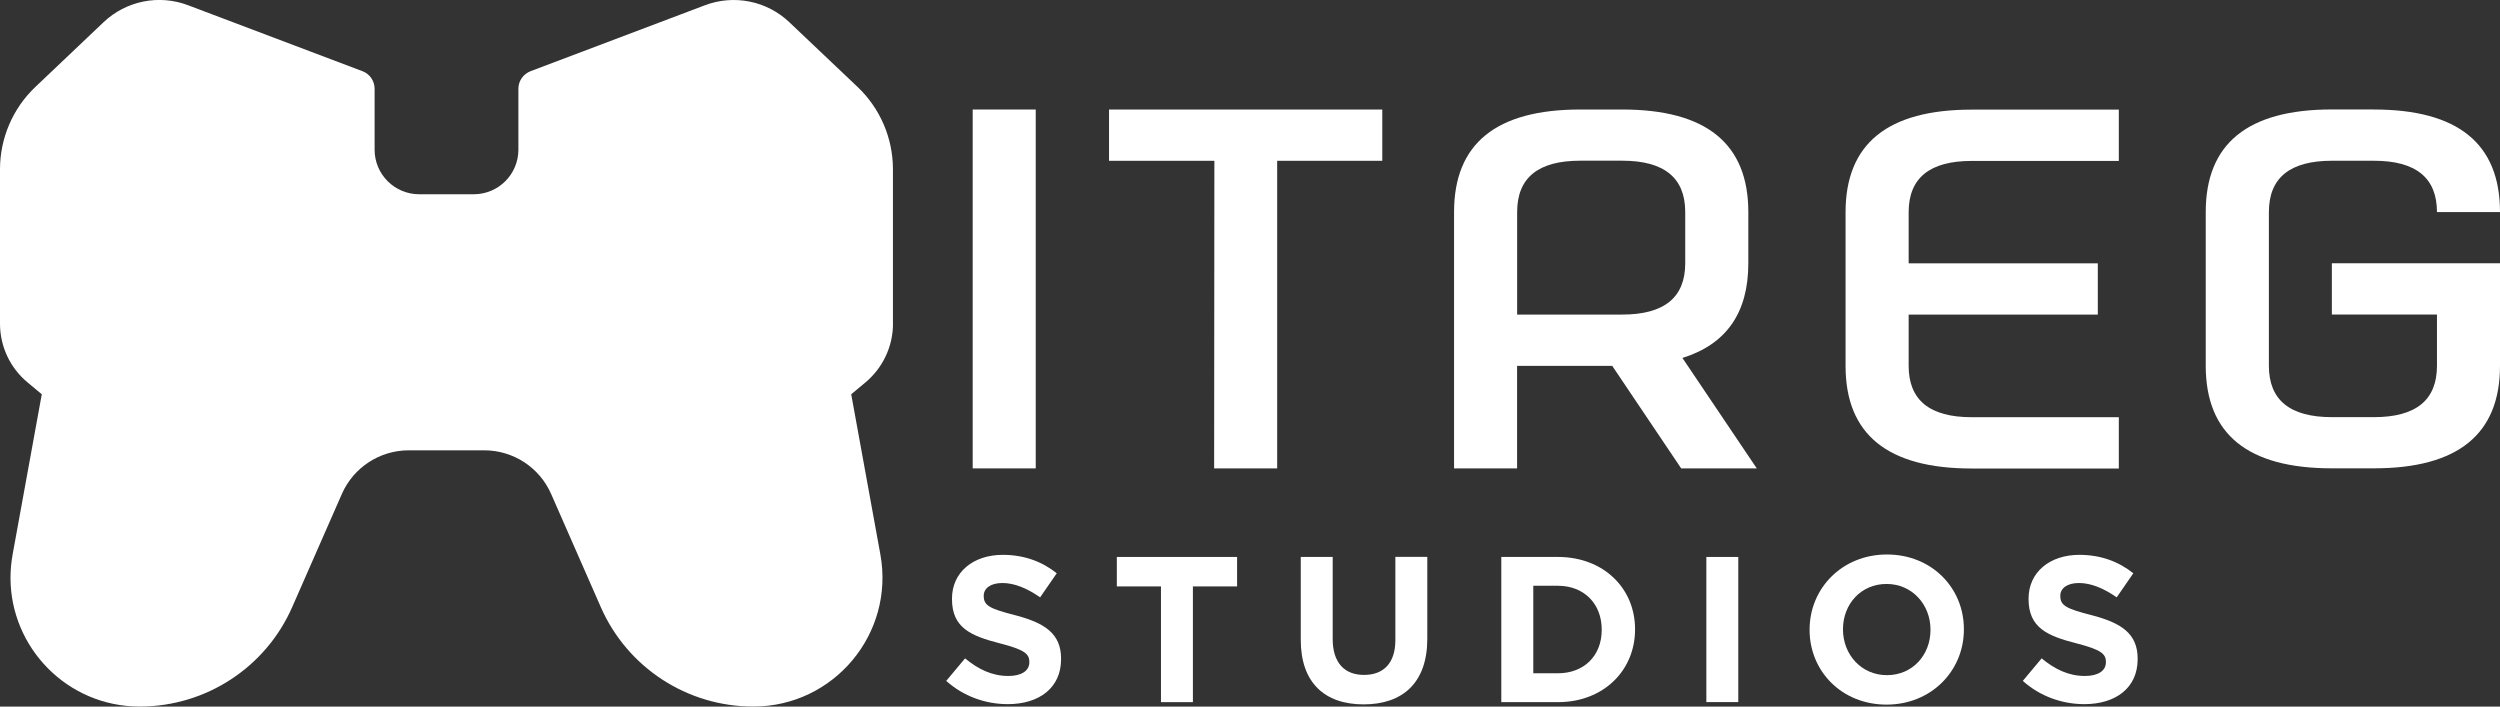 <svg id="Layer_1" data-name="Layer 1" xmlns="http://www.w3.org/2000/svg" viewBox="0 0 425.98 120.4">
  <rect x="0" y="0" width="425.98" height="120.4" fill="#333333" stroke="none"/>
  <defs>
    <style>
      .cls-1 {
        fill: #fff;
      }
    </style>
  </defs>
  <g>
    <path class="cls-1" d="m176.48,79.81h-10.74V18.66h10.74v61.15Z"/>
    <path class="cls-1" d="m217.62,27.4v52.41h-10.74l.04-52.41h-17.95v-8.74h46.56v8.74h-17.91Z"/>
    <path class="cls-1" d="m274.7,62.34h-16.2v17.47h-10.74v-43.68c0-11.65,7.16-17.47,21.49-17.47h7.16c14.33,0,21.49,5.82,21.49,17.47v8.74c0,8.42-3.74,13.79-11.23,16.12l12.67,18.82h-12.88l-11.75-17.47Zm-16.2-8.74h17.91c7.16,0,10.74-2.91,10.74-8.74v-8.74c0-5.82-3.58-8.74-10.74-8.74h-7.16c-7.16,0-10.74,2.91-10.74,8.74v17.47Z"/>
    <path class="cls-1" d="m325.22,44.87h32.23v8.74h-32.23v8.74c0,5.82,3.58,8.74,10.74,8.74h25.07v8.74h-25.07c-14.33,0-21.49-5.82-21.49-17.47v-26.21c0-11.65,7.16-17.47,21.49-17.47h25.07v8.74h-25.07c-7.16,0-10.74,2.91-10.74,8.74v8.74Z"/>
    <path class="cls-1" d="m404.49,18.66c14.33,0,21.49,5.82,21.49,17.47h-10.74c0-5.82-3.58-8.74-10.74-8.74h-7.16c-7.16,0-10.74,2.91-10.74,8.74v26.21c0,5.82,3.58,8.74,10.74,8.74h7.16c7.16,0,10.74-2.91,10.74-8.74v-8.74h-17.91v-8.74h28.65v17.47c0,11.65-7.16,17.47-21.49,17.47h-7.16c-14.33,0-21.49-5.82-21.49-17.47v-26.21c0-11.65,7.16-17.47,21.49-17.47h7.16Z"/>
  </g>
  <g>
    <path class="cls-1" d="m161.22,116.03l3.22-3.85c2.23,1.84,4.56,3,7.38,3,2.23,0,3.57-.88,3.57-2.33v-.07c0-1.38-.85-2.08-4.98-3.15-4.98-1.27-8.2-2.65-8.2-7.56v-.07c0-4.49,3.6-7.46,8.66-7.46,3.6,0,6.68,1.13,9.19,3.14l-2.83,4.1c-2.19-1.52-4.35-2.44-6.43-2.44s-3.18.95-3.18,2.16v.07c0,1.62,1.06,2.16,5.34,3.25,5.02,1.31,7.84,3.11,7.84,7.42v.07c0,4.91-3.75,7.67-9.08,7.67-3.75,0-7.53-1.31-10.49-3.96Z"/>
    <path class="cls-1" d="m197.83,99.92h-7.53v-5.02h20.49v5.02h-7.53v19.72h-5.44v-19.72Z"/>
    <path class="cls-1" d="m221.64,109.03v-14.13h5.44v13.99c0,4.03,2.01,6.11,5.34,6.11s5.34-2.01,5.34-5.94v-14.17h5.44v13.96c0,7.49-4.2,11.17-10.85,11.17s-10.71-3.71-10.71-10.99Z"/>
    <path class="cls-1" d="m255.81,94.9h9.65c7.77,0,13.14,5.34,13.14,12.3v.07c0,6.96-5.37,12.37-13.14,12.37h-9.65v-24.73Zm9.65,19.82c4.45,0,7.46-3,7.46-7.38v-.07c0-4.38-3-7.46-7.46-7.46h-4.2v14.91h4.2Z"/>
    <path class="cls-1" d="m290.75,94.9h5.44v24.73h-5.44v-24.73Z"/>
    <path class="cls-1" d="m308.34,107.34v-.07c0-7.03,5.55-12.79,13.18-12.79s13.11,5.69,13.11,12.72v.07c0,7.03-5.55,12.79-13.18,12.79s-13.11-5.69-13.11-12.72Zm20.6,0v-.07c0-4.24-3.11-7.77-7.49-7.77s-7.42,3.46-7.42,7.7v.07c0,4.24,3.11,7.77,7.49,7.77s7.42-3.46,7.42-7.7Z"/>
    <path class="cls-1" d="m344.66,116.03l3.22-3.85c2.23,1.84,4.56,3,7.38,3,2.23,0,3.57-.88,3.57-2.33v-.07c0-1.38-.85-2.08-4.98-3.15-4.98-1.27-8.2-2.65-8.2-7.56v-.07c0-4.49,3.6-7.46,8.66-7.46,3.6,0,6.68,1.13,9.19,3.14l-2.83,4.1c-2.19-1.52-4.35-2.44-6.43-2.44s-3.18.95-3.18,2.16v.07c0,1.62,1.06,2.16,5.34,3.25,5.02,1.31,7.84,3.11,7.84,7.42v.07c0,4.91-3.75,7.67-9.08,7.67-3.75,0-7.53-1.31-10.49-3.96Z"/>
  </g>
  <path class="cls-1" d="m152.15,55.14v-26.29c0-5.31-2.18-10.39-6.03-14.04l-11.61-11.01c-3.84-3.66-9.44-4.78-14.4-2.9l-29.65,11.21s-.02,0-.03.01c-1.26.48-2.1,1.66-2.1,3v10.39c0,4.19-3.4,7.59-7.6,7.59h-9.3c-4.2,0-7.6-3.4-7.6-7.59v-10.39c0-1.34-.84-2.54-2.11-3.01,0,0-.01,0-.02,0L32.04.89c-4.96-1.88-10.56-.75-14.4,2.9L6.03,14.81C2.18,18.46,0,23.55,0,28.85v26.29c0,3.88,1.72,7.56,4.71,10.03l2.41,2.01-4.97,27.3c-.24,1.34-.36,2.67-.36,3.98,0,11.86,9.65,21.93,22.02,21.93,11.26,0,21.46-6.65,25.98-16.95l8.46-19.27c1.98-4.52,6.46-7.44,11.4-7.44h12.86c4.94,0,9.42,2.92,11.4,7.44l8.46,19.27c4.52,10.31,14.72,16.95,25.98,16.95,13.73,0,24.11-12.41,21.66-25.91l-4.97-27.3,2.41-2.01c2.98-2.48,4.71-6.15,4.71-10.03Z"/>
</svg>